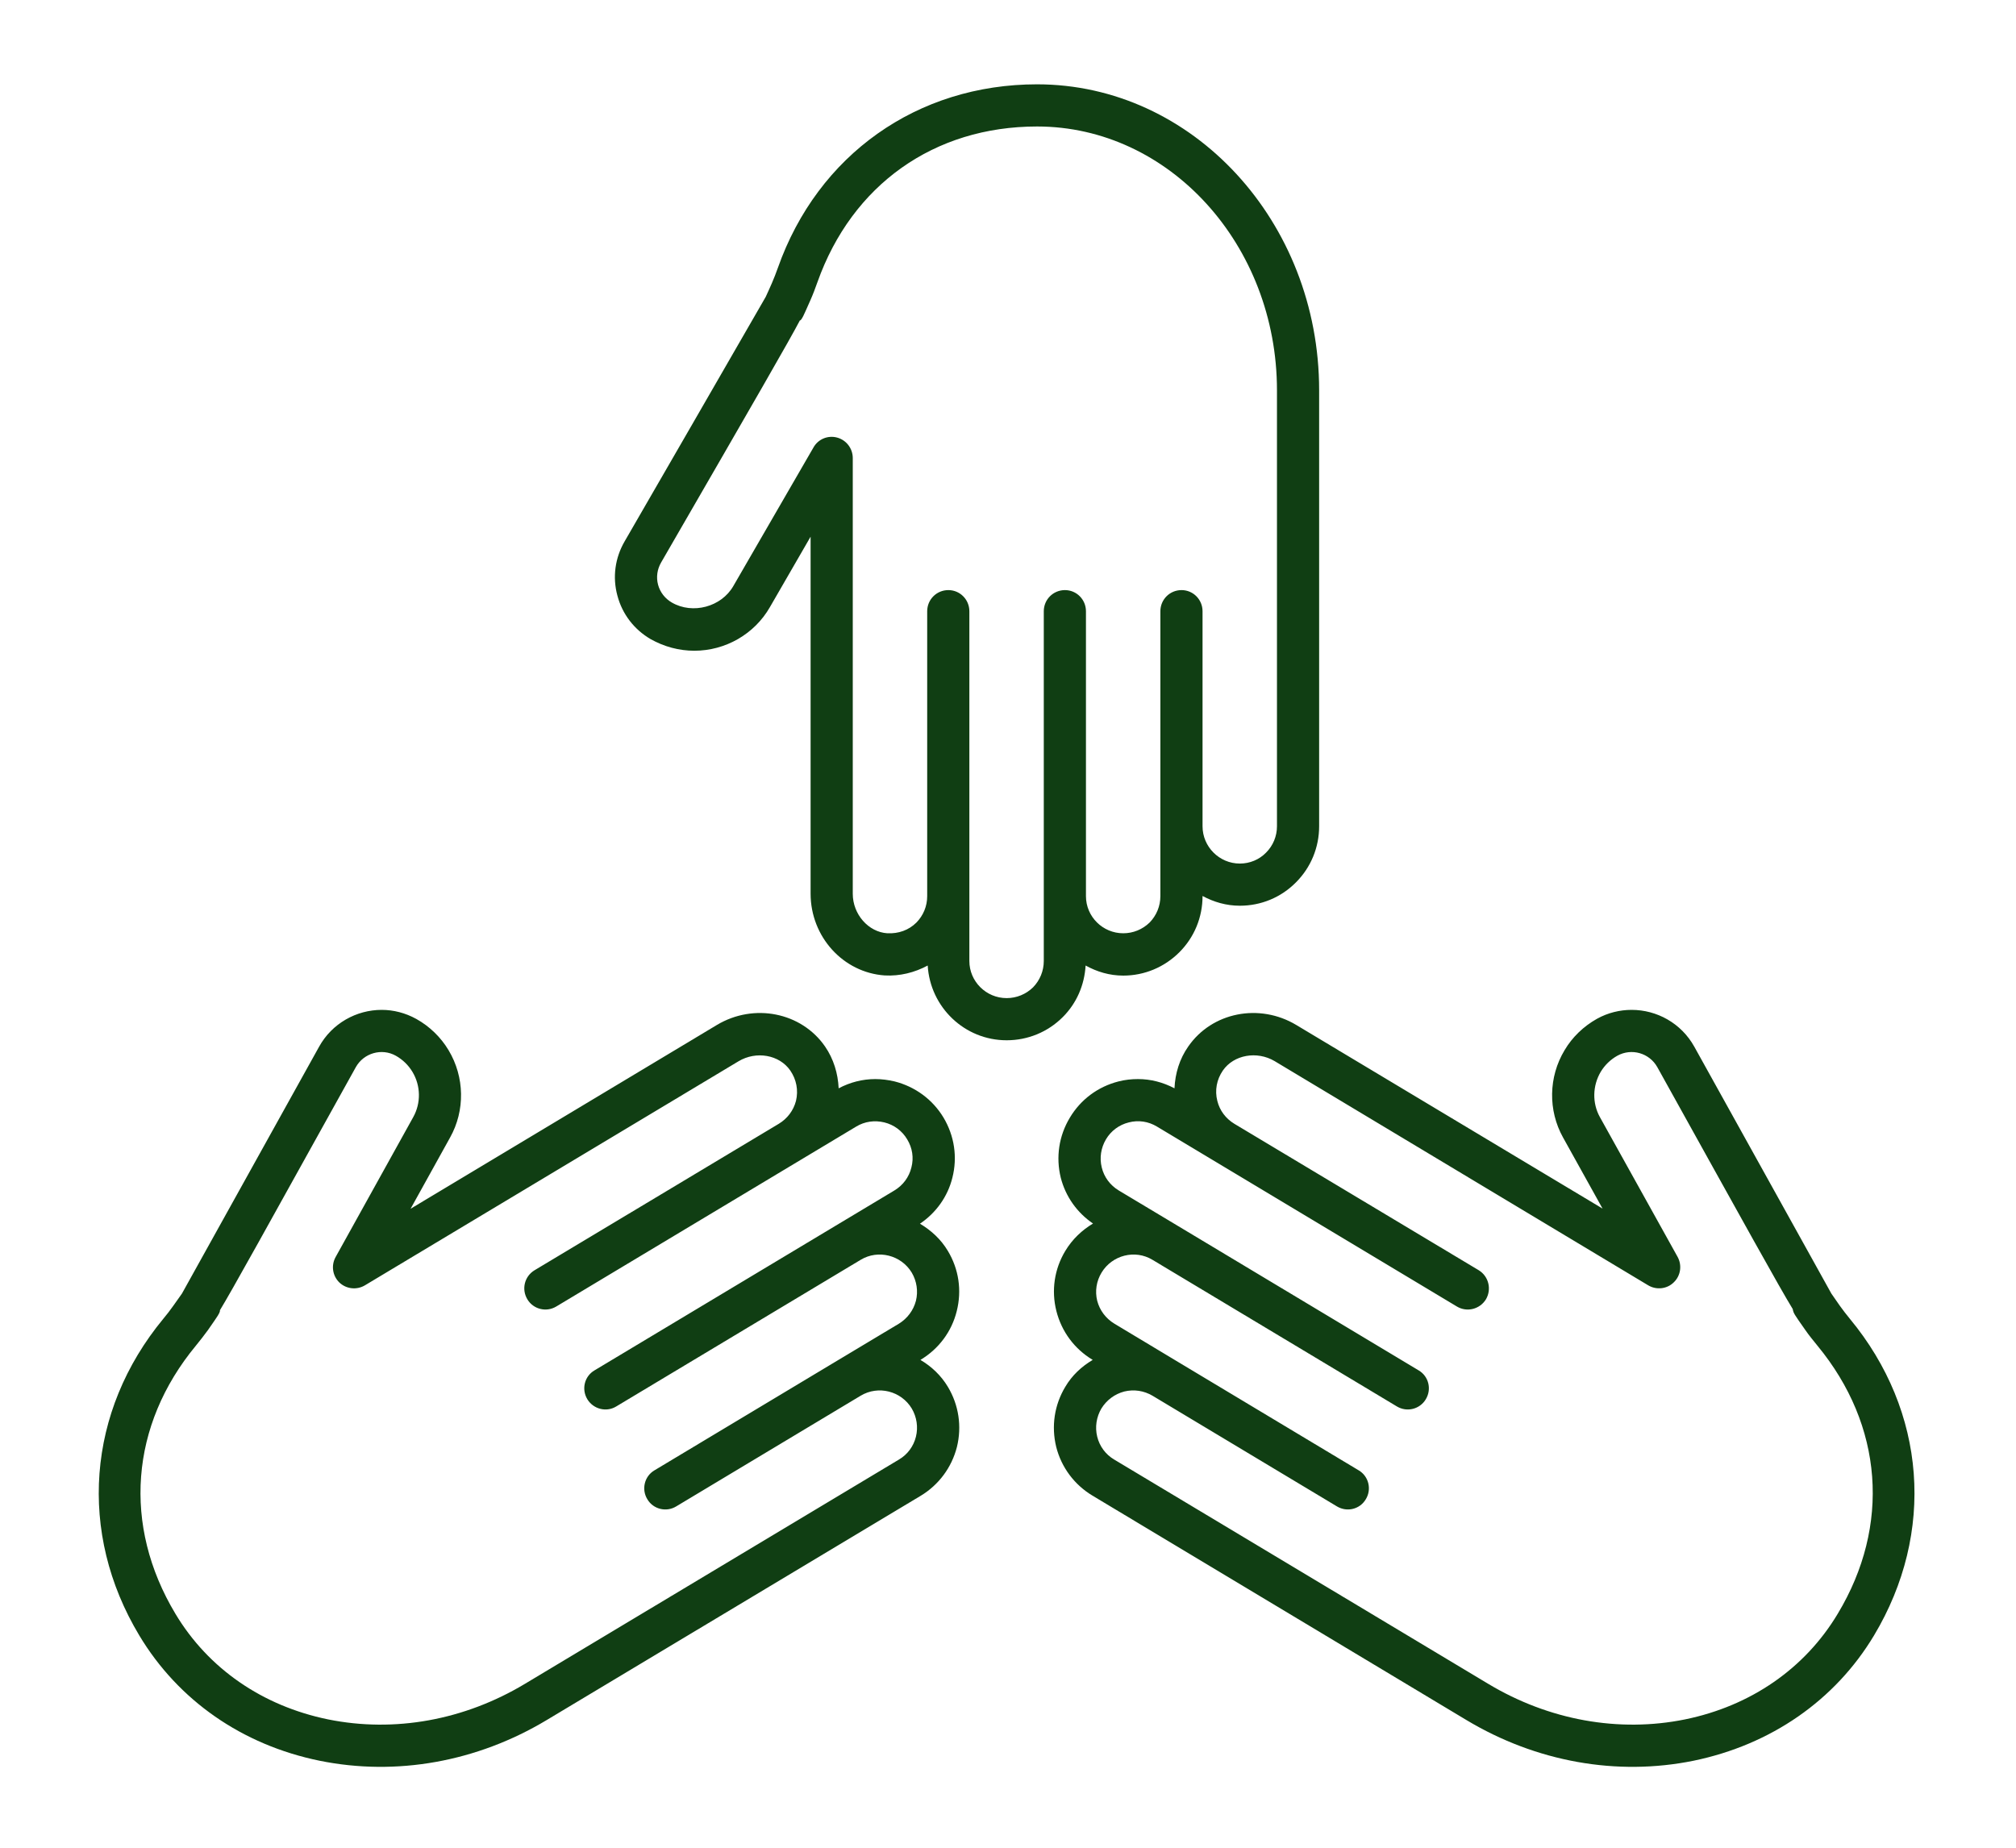 <svg width="12" height="11" viewBox="0 0 12 11" fill="none" xmlns="http://www.w3.org/2000/svg">
<path d="M7.38 5.392C7.299 5.392 7.225 5.37 7.158 5.334V5.335C7.158 5.461 7.109 5.58 7.02 5.669C6.931 5.758 6.812 5.808 6.686 5.808C6.604 5.808 6.529 5.785 6.462 5.748C6.455 5.864 6.409 5.972 6.326 6.055C6.237 6.144 6.118 6.193 5.992 6.193C5.741 6.193 5.537 5.996 5.522 5.748C5.444 5.79 5.356 5.812 5.266 5.807C5.019 5.79 4.825 5.577 4.825 5.32V3.195L4.583 3.614C4.491 3.775 4.318 3.874 4.133 3.874C4.042 3.874 3.953 3.85 3.873 3.805C3.775 3.748 3.704 3.656 3.675 3.546C3.645 3.436 3.661 3.321 3.718 3.223C3.718 3.223 4.51 1.852 4.558 1.767C4.564 1.755 4.58 1.718 4.594 1.687C4.607 1.657 4.619 1.626 4.63 1.595C4.868 0.921 5.46 0.502 6.173 0.502C7.099 0.502 7.852 1.319 7.852 2.323L7.852 4.919C7.852 5.045 7.803 5.164 7.714 5.253C7.625 5.343 7.506 5.392 7.38 5.392L7.38 5.392ZM6.173 0.753C5.56 0.753 5.072 1.1 4.866 1.679C4.853 1.716 4.839 1.753 4.823 1.789C4.777 1.893 4.777 1.893 4.764 1.908L4.762 1.906C4.698 2.028 4.506 2.361 3.935 3.349C3.912 3.389 3.905 3.436 3.917 3.481C3.929 3.526 3.959 3.564 3.999 3.587C4.123 3.659 4.294 3.613 4.365 3.489L4.842 2.664C4.87 2.614 4.928 2.59 4.983 2.605C5.038 2.62 5.076 2.67 5.076 2.727V5.321C5.076 5.443 5.169 5.549 5.282 5.556C5.348 5.559 5.409 5.538 5.455 5.492C5.496 5.45 5.519 5.395 5.519 5.335V3.639C5.519 3.569 5.575 3.513 5.645 3.513C5.714 3.513 5.77 3.569 5.77 3.639L5.77 5.721C5.77 5.843 5.87 5.942 5.992 5.942C6.051 5.942 6.107 5.919 6.149 5.878C6.19 5.836 6.213 5.78 6.213 5.721V3.639C6.213 3.569 6.269 3.513 6.339 3.513C6.408 3.513 6.464 3.569 6.464 3.639L6.464 5.316V5.335C6.464 5.457 6.564 5.556 6.686 5.556C6.745 5.556 6.801 5.533 6.843 5.492C6.884 5.45 6.907 5.394 6.907 5.335V3.639C6.907 3.569 6.963 3.513 7.033 3.513C7.102 3.513 7.158 3.569 7.158 3.639L7.158 4.919C7.158 5.041 7.258 5.141 7.38 5.141C7.439 5.141 7.495 5.118 7.536 5.076C7.578 5.034 7.601 4.978 7.601 4.919L7.601 2.324C7.601 1.458 6.96 0.753 6.173 0.753L6.173 0.753Z" fill="#103E13"/>
<path d="M2.444 7.196L4.267 6.102C4.487 5.97 4.77 6.026 4.911 6.23C4.962 6.304 4.988 6.391 4.992 6.479C5.06 6.443 5.134 6.424 5.21 6.424C5.248 6.424 5.287 6.429 5.325 6.438C5.447 6.469 5.551 6.545 5.616 6.653C5.681 6.762 5.7 6.889 5.669 7.011C5.641 7.124 5.572 7.22 5.476 7.285C5.543 7.325 5.601 7.378 5.642 7.447C5.707 7.555 5.726 7.682 5.695 7.805C5.665 7.927 5.588 8.03 5.48 8.095L5.479 8.096C5.545 8.135 5.602 8.189 5.642 8.256C5.707 8.364 5.726 8.492 5.696 8.614C5.665 8.736 5.588 8.84 5.48 8.905L3.254 10.24C2.839 10.489 2.359 10.575 1.902 10.482C1.442 10.388 1.061 10.123 0.829 9.736C0.462 9.125 0.517 8.402 0.972 7.851C0.993 7.826 1.013 7.8 1.032 7.773C1.052 7.745 1.075 7.712 1.083 7.701C1.13 7.617 1.899 6.232 1.899 6.232C1.976 6.092 2.122 6.012 2.272 6.012C2.342 6.012 2.413 6.03 2.478 6.066C2.557 6.11 2.624 6.175 2.67 6.252C2.766 6.412 2.769 6.611 2.679 6.772L2.444 7.196ZM2.455 6.381C2.431 6.341 2.397 6.308 2.356 6.285C2.272 6.238 2.165 6.269 2.118 6.353C1.568 7.344 1.381 7.682 1.308 7.802L1.31 7.803C1.304 7.823 1.304 7.823 1.238 7.918C1.215 7.95 1.191 7.98 1.166 8.011C0.774 8.485 0.729 9.082 1.044 9.607C1.239 9.933 1.562 10.156 1.953 10.236C2.348 10.316 2.764 10.241 3.125 10.024L5.351 8.689C5.402 8.659 5.438 8.61 5.452 8.553C5.466 8.496 5.457 8.436 5.427 8.385C5.364 8.281 5.228 8.246 5.123 8.309L4.025 8.968C3.966 9.004 3.888 8.985 3.853 8.925C3.817 8.866 3.836 8.788 3.896 8.753L4.994 8.094L5.351 7.88C5.401 7.849 5.437 7.801 5.452 7.744C5.466 7.687 5.457 7.627 5.427 7.576C5.364 7.472 5.227 7.437 5.123 7.5L3.668 8.373C3.609 8.409 3.532 8.389 3.496 8.33C3.46 8.27 3.479 8.193 3.539 8.158L5.324 7.087C5.375 7.056 5.411 7.008 5.425 6.95C5.44 6.893 5.431 6.834 5.4 6.783C5.37 6.732 5.321 6.696 5.264 6.682C5.206 6.668 5.147 6.676 5.096 6.707L4.766 6.905C4.766 6.905 4.766 6.905 4.766 6.905H4.766L3.311 7.778C3.251 7.814 3.174 7.794 3.139 7.735C3.103 7.675 3.122 7.598 3.182 7.562L4.636 6.69C4.687 6.659 4.723 6.611 4.738 6.554C4.753 6.491 4.741 6.427 4.704 6.373C4.639 6.279 4.501 6.255 4.396 6.318L2.172 7.652C2.123 7.681 2.061 7.674 2.02 7.635C1.979 7.595 1.97 7.533 1.998 7.483L2.46 6.65C2.506 6.567 2.505 6.464 2.455 6.381L2.455 6.381Z" fill="#103E13"/>
<path d="M11.155 9.736C10.923 10.123 10.541 10.387 10.081 10.482C9.624 10.575 9.144 10.489 8.729 10.24L6.503 8.904C6.395 8.839 6.318 8.736 6.287 8.614C6.257 8.491 6.276 8.364 6.341 8.256C6.381 8.188 6.438 8.135 6.504 8.096L6.503 8.095C6.395 8.03 6.319 7.927 6.288 7.805C6.257 7.682 6.276 7.555 6.341 7.447C6.383 7.377 6.441 7.323 6.506 7.284C6.411 7.219 6.343 7.124 6.314 7.011C6.284 6.889 6.303 6.762 6.368 6.654C6.433 6.545 6.536 6.469 6.658 6.438C6.697 6.428 6.735 6.424 6.774 6.424C6.849 6.424 6.923 6.443 6.991 6.479C6.995 6.39 7.021 6.304 7.073 6.23C7.214 6.026 7.496 5.97 7.716 6.102L9.539 7.195L9.304 6.772C9.214 6.611 9.217 6.411 9.313 6.252C9.359 6.174 9.426 6.11 9.506 6.065C9.571 6.029 9.642 6.012 9.712 6.012C9.862 6.012 10.007 6.091 10.085 6.231C10.355 6.718 10.865 7.637 10.901 7.701C10.909 7.712 10.932 7.745 10.951 7.773C10.97 7.8 10.99 7.825 11.011 7.851C11.467 8.402 11.521 9.125 11.155 9.736L11.155 9.736ZM10.818 8.011C10.793 7.98 10.768 7.95 10.746 7.918C10.678 7.821 10.676 7.819 10.671 7.793C10.591 7.662 10.398 7.313 9.865 6.353C9.818 6.269 9.712 6.238 9.627 6.285C9.586 6.308 9.552 6.341 9.528 6.381C9.479 6.464 9.477 6.567 9.523 6.65L9.986 7.483C10.013 7.533 10.004 7.595 9.963 7.634C9.923 7.674 9.86 7.681 9.811 7.652L7.587 6.317C7.482 6.255 7.344 6.279 7.279 6.373C7.242 6.427 7.23 6.491 7.246 6.554C7.26 6.611 7.296 6.659 7.347 6.69C7.347 6.69 7.347 6.69 7.347 6.69L8.802 7.562C8.861 7.598 8.88 7.675 8.845 7.735C8.809 7.794 8.732 7.814 8.672 7.778L6.887 6.707C6.836 6.676 6.776 6.667 6.719 6.682C6.662 6.696 6.613 6.732 6.583 6.783C6.553 6.834 6.544 6.893 6.558 6.95C6.572 7.008 6.608 7.056 6.659 7.087L7.006 7.295L8.444 8.158C8.504 8.193 8.523 8.27 8.487 8.33C8.452 8.389 8.375 8.409 8.315 8.373L6.86 7.5C6.756 7.437 6.62 7.472 6.557 7.576C6.526 7.627 6.517 7.687 6.531 7.744C6.546 7.801 6.582 7.849 6.633 7.88L6.989 8.094L8.087 8.753C8.147 8.788 8.166 8.866 8.13 8.925C8.095 8.985 8.018 9.004 7.958 8.968L6.86 8.309C6.809 8.279 6.75 8.27 6.692 8.284C6.635 8.299 6.587 8.335 6.556 8.385C6.526 8.436 6.517 8.496 6.531 8.553C6.545 8.61 6.581 8.659 6.632 8.689L8.858 10.024C9.219 10.241 9.636 10.316 10.03 10.236C10.421 10.156 10.744 9.933 10.939 9.607C11.255 9.082 11.209 8.485 10.818 8.011L10.818 8.011Z" fill="#103E13"/>
</svg>
